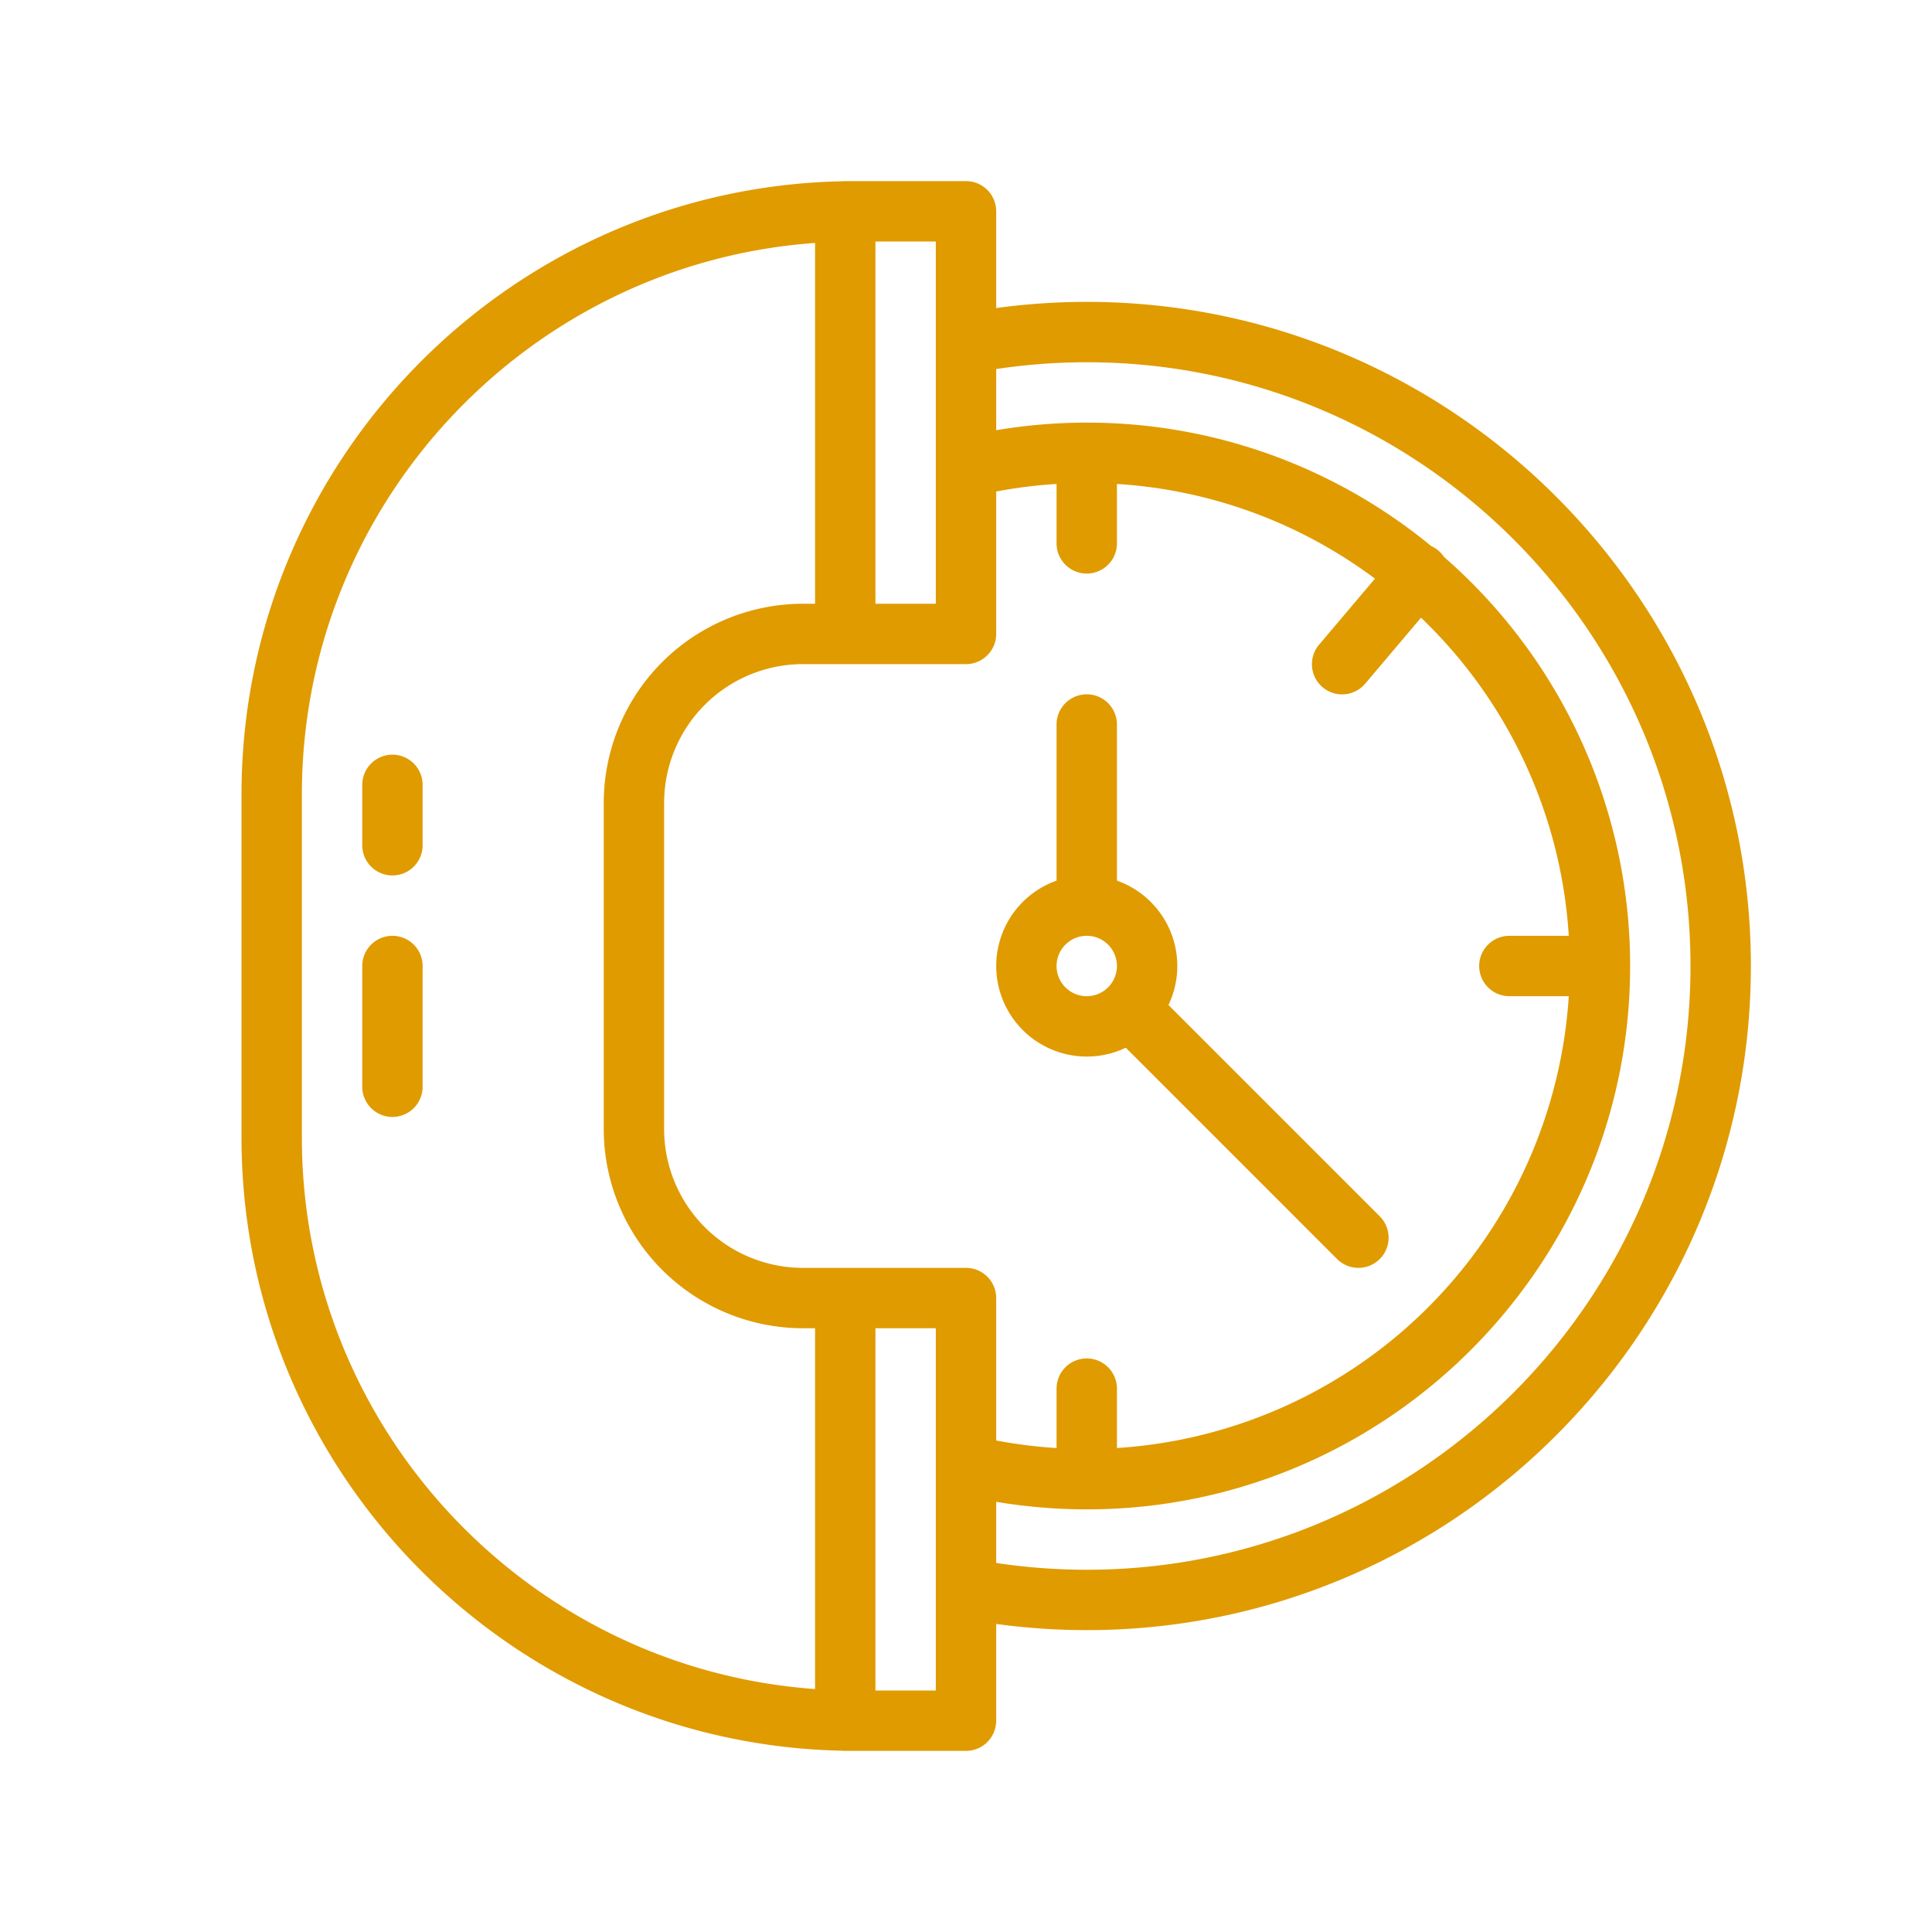 <?xml version="1.0"?>
<svg xmlns="http://www.w3.org/2000/svg" xmlns:xlink="http://www.w3.org/1999/xlink" xmlns:svgjs="http://svgjs.com/svgjs" version="1.1" width="512" height="512" x="0" y="0" viewBox="0 0 512 512" style="enable-background:new 0 0 512 512" xml:space="preserve" class=""><g><g xmlns="http://www.w3.org/2000/svg" id="outline"><path d="M256,48H224a8.134,8.134,0,0,0-.83.043C135.094,49.858,64,122.062,64,210.565v90.87c0,88.5,71.094,160.707,159.17,162.522A8.134,8.134,0,0,0,224,464h32a8,8,0,0,0,8-8V430.364A178.043,178.043,0,0,0,288,432c97.047,0,176-78.953,176-176S385.047,80,288,80a178.228,178.228,0,0,0-24,1.635V56A8,8,0,0,0,256,48ZM232,64h16v96H232ZM216,447.616C140.1,442.183,80,378.7,80,301.435v-90.87C80,133.3,140.1,69.817,216,64.384V160h-3.228A52.833,52.833,0,0,0,160,212.773v86.454A52.833,52.833,0,0,0,212.772,352H216ZM248,448H232V352h16Zm8-112H212.772A36.814,36.814,0,0,1,176,299.227V212.773A36.814,36.814,0,0,1,212.772,176H256a8,8,0,0,0,8-8V130.259a128.581,128.581,0,0,1,16-2.007V144a8,8,0,0,0,16,0V128.257a127.3,127.3,0,0,1,68.379,25.091l-14.794,17.485A8,8,0,1,0,361.8,181.167l14.784-17.473A127.677,127.677,0,0,1,415.743,248H400a8,8,0,0,0,0,16h15.743A128.18,128.18,0,0,1,296,383.743V368a8,8,0,0,0-16,0v15.748a128.581,128.581,0,0,1-16-2.007V344A8,8,0,0,0,256,336ZM288,96c88.225,0,160,71.776,160,160S376.225,416,288,416a161.846,161.846,0,0,1-24-1.8V397.991A145.207,145.207,0,0,0,288,400c79.4,0,144-64.6,144-144a143.7,143.7,0,0,0-49.334-108.416,7.884,7.884,0,0,0-3.392-2.878A143.33,143.33,0,0,0,288,112a145.108,145.108,0,0,0-24,2.009V97.8A161.856,161.856,0,0,1,288,96Z" fill="#e09b00" data-original="#000000" style="" class=""/><path d="M288,280a23.858,23.858,0,0,0,10.341-2.345l56,56a8,8,0,0,0,11.314-11.314l-56-56A23.99,23.99,0,0,0,296,233.376V192a8,8,0,0,0-16,0v41.376A24,24,0,0,0,288,280Zm0-32a8,8,0,1,1-8,8A8.009,8.009,0,0,1,288,248Z" fill="#e09b00" data-original="#000000" style="" class=""/><path d="M104,200a8,8,0,0,0-8,8v16a8,8,0,0,0,16,0V208A8,8,0,0,0,104,200Z" fill="#e09b00" data-original="#000000" style="" class=""/><path d="M104,248a8,8,0,0,0-8,8v32a8,8,0,0,0,16,0V256A8,8,0,0,0,104,248Z" fill="#e09b00" data-original="#000000" style="" class=""/></g></g></svg>

